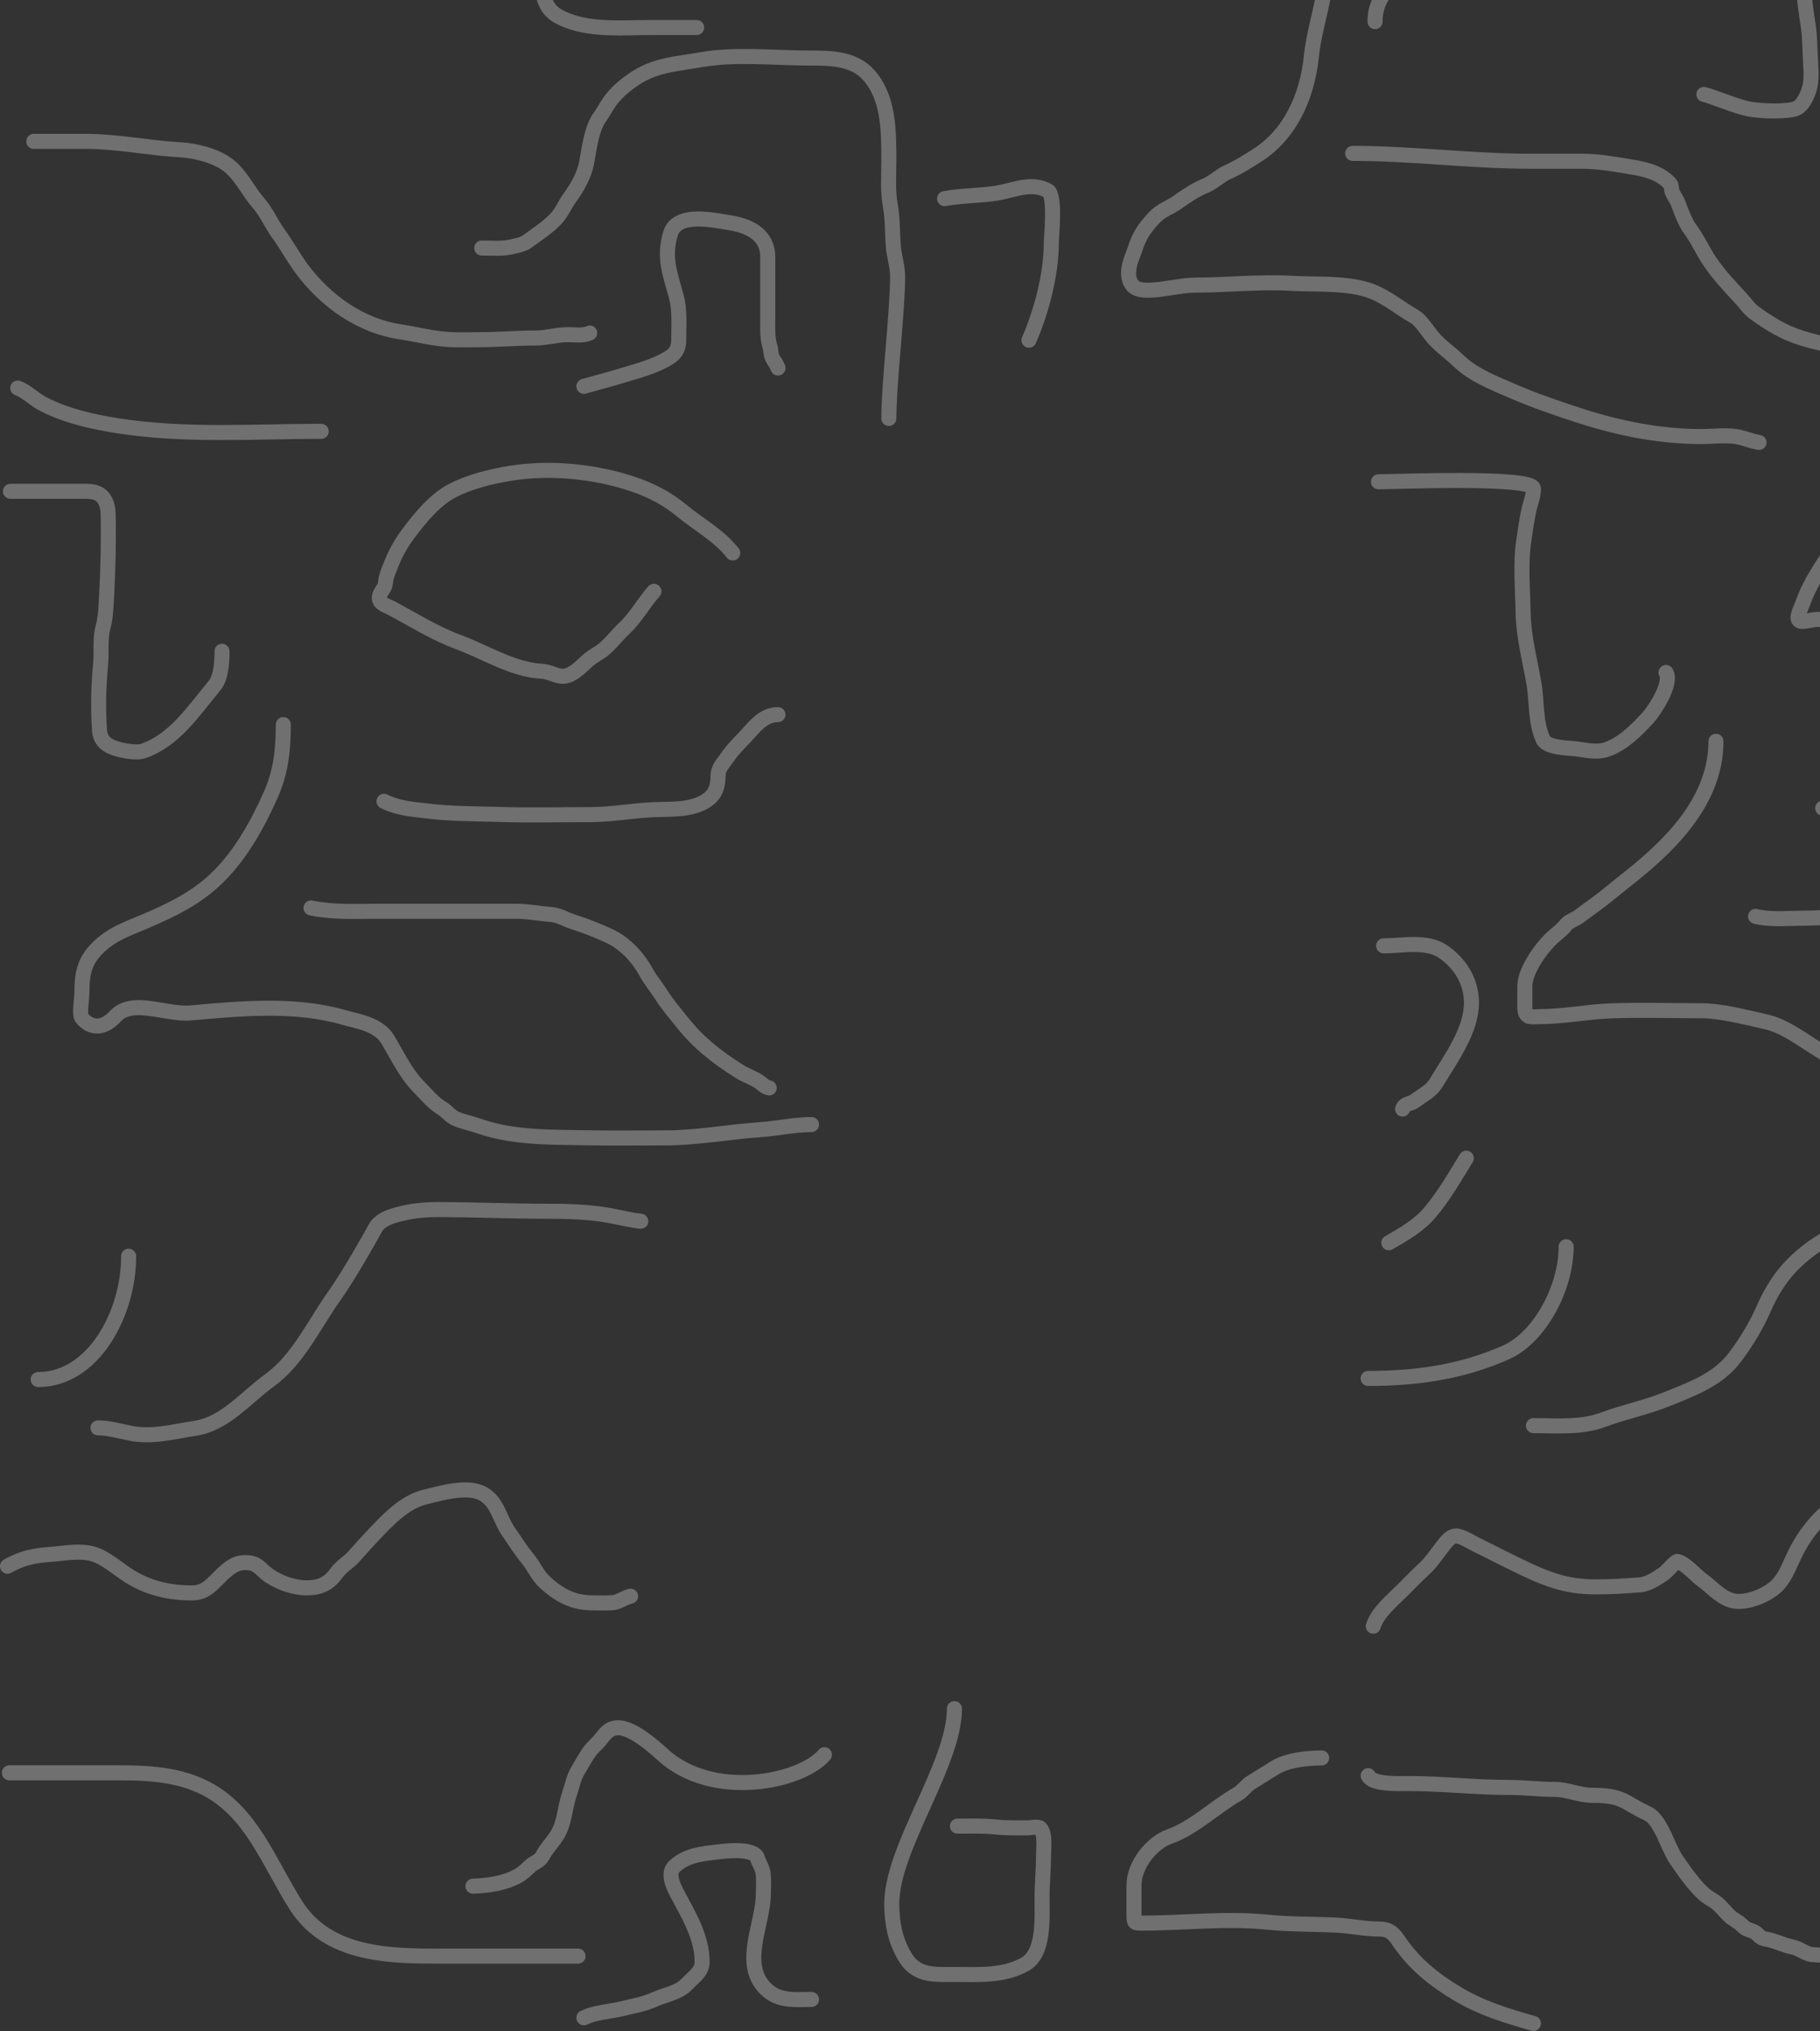 <svg width="968" height="1080" viewBox="0 0 968 1080" fill="none" xmlns="http://www.w3.org/2000/svg">
<rect x="0" y="0" width="968" height="1080" fill="#333333" stroke="none"/>
<g opacity="0.3">
<path d="M17.97 75.169C27.153 75.169 36.337 75.169 45.52 75.169C62.506 75.169 79.032 78.711 95.879 79.649C103.931 80.097 114.933 82.766 121.576 88.017C128.487 93.48 131.671 101.315 137.442 107.905C141.745 112.817 144.284 119.06 148.178 124.395C152.434 130.226 155.91 136.682 160.164 142.51C173.18 160.343 192.265 173.341 212.592 176.378C220.848 177.611 228.809 179.726 237.168 180.414C243.23 180.913 249.374 180.611 255.449 180.611C265.17 180.611 274.85 179.725 284.595 179.725C290.29 179.725 295.695 178.124 301.238 177.953C305.329 177.827 309.82 178.818 313.655 177.067" stroke="white" stroke-width="8" stroke-linecap="round"/>
<path d="M256.225 131.878C261.181 131.878 266.425 132.387 271.315 131.385C273.385 130.961 278.113 130.053 279.938 128.727C285.251 124.867 290.279 121.675 295.028 117.011C298.753 113.354 300.178 109.037 303.22 104.902C307.004 99.759 310.844 92.997 312.059 86.294C313.435 78.699 314.619 68.396 319.001 62.322C321.42 58.968 323.117 55.225 325.899 51.935C329.085 48.167 332.268 45.546 336.16 42.779C348.004 34.36 359.353 34.131 372.895 31.752C391.429 28.497 411.61 30.866 430.411 30.866C440.838 30.866 453.785 30.751 461.885 39.727C472.662 51.669 472.75 69.15 472.75 85.113C472.75 93.059 472.088 101.438 473.526 109.234C474.836 116.339 474.547 123.676 475.121 130.893C475.549 136.269 477.406 141.477 477.406 146.891C477.406 166.106 472.75 203.285 472.75 222.5" stroke="white" stroke-width="8" stroke-linecap="round"/>
<path d="M413.768 195.674C413.007 193.414 411.592 192.026 410.664 189.964C409.841 188.139 410.136 186.214 409.543 184.352C408.052 179.672 408.335 175.148 408.335 170.175C408.335 159.017 408.335 147.859 408.335 136.702C408.335 123.859 396.973 119.784 387.812 118.39C380.411 117.263 360.235 112.466 356.683 124.051C352.677 137.118 356.538 145.827 359.788 158.016C361.67 165.078 360.995 173.667 360.995 181.005C360.995 185.118 359.411 187.88 356.166 189.964C348.567 194.844 339.454 197.058 331.116 199.612C324.258 201.713 317.341 203.482 310.55 205.421" stroke="white" stroke-width="8" stroke-linecap="round"/>
<path d="M389.71 294.027C382.249 284.526 371.567 278.959 362.547 271.482C354.68 264.96 346.251 260.657 336.936 257.502C316.367 250.534 292.369 248.225 271.229 251.693C261.096 253.355 250.056 256.045 240.746 260.8C231.579 265.482 223.506 275.237 217.076 283.838C213.945 288.025 210.599 293.622 208.625 298.655C207.413 301.744 205.209 306.42 205.004 309.78C204.831 312.597 203.003 313.785 202.072 316.179C200.304 320.72 205.531 321.917 208.065 323.267C220.017 329.636 231.159 336.726 243.764 341.383C258.286 346.747 272.719 356.129 288.302 356.938C291.915 357.125 295.791 359.446 299.081 359.596C303.814 359.812 308.774 354.791 312.145 351.621C315.252 348.7 319.094 347.229 322.191 344.336C325.694 341.064 328.72 337.186 332.237 333.9C338.063 328.457 342.409 320.564 347.802 314.407" stroke="white" stroke-width="8" stroke-linecap="round"/>
<path d="M170.856 229.345C134.522 229.345 98.295 232.051 62.077 226.293C48.92 224.201 35.453 221.173 23.23 214.971C18.555 212.599 14.216 208.128 9.433 206.307" stroke="white" stroke-width="8" stroke-linecap="round"/>
<path d="M5.553 261.243C19.134 261.243 32.715 261.243 46.297 261.243C53.598 261.243 57.403 265.132 57.55 274.042C57.782 288.109 57.498 302.167 56.731 316.179C56.426 321.735 56.278 328.095 54.834 333.408C53.038 340.013 54.164 346.635 53.497 353.394C52.389 364.623 52.142 377.111 52.937 388.443C53.256 393.006 55.848 395.691 59.447 397.205C63.517 398.917 72.289 400.71 76.348 399.272C92.895 393.409 102.653 378.335 114.117 364.519C117.669 360.239 118.084 351.896 118.084 346.305" stroke="white" stroke-width="8" stroke-linecap="round"/>
<path d="M165.424 482.759C176.915 485.2 188.625 484.531 200.261 484.531C218.125 484.531 235.989 484.531 253.853 484.531C260.737 484.531 267.622 484.531 274.506 484.531C280.84 484.531 286.779 485.761 293.045 486.254C297.634 486.615 300.357 488.732 304.514 490.044C310.973 492.084 318.272 494.889 324.476 497.871C332.451 501.705 339.187 508.823 343.749 517.119C346.018 521.244 349.115 524.872 351.639 528.834C355.086 534.246 358.668 538.304 362.547 543.208C371.724 554.808 381.477 562.249 393.418 569.79C396.816 571.936 400.724 573.004 404.024 575.402C405.954 576.804 406.834 578.02 409.112 578.454" stroke="white" stroke-width="8" stroke-linecap="round"/>
<path d="M204.228 426.051C211.67 429.776 218.662 430.174 226.734 431.17C240.057 432.815 254.172 432.677 267.564 433.09C282.964 433.565 298.422 433.139 313.827 433.139C325.001 433.139 335.924 431.084 347.069 430.53C356.374 430.069 368.181 431.158 376.43 425.165C380.828 421.97 381.832 417.948 381.949 412.071C382.023 408.338 384.724 405.81 386.605 403.013C390.216 397.647 394.849 393.602 399.023 388.836C403.33 383.918 407.645 379.976 413.768 379.976" stroke="white" stroke-width="8" stroke-linecap="round"/>
<path d="M150.679 385.292C150.679 398.809 149.404 410.425 144.039 422.507C137.033 438.281 128.287 453.959 116.531 465.727C104.952 477.317 92.041 483.467 77.727 489.651C68.298 493.724 59.711 496.314 51.944 504.025C45.073 510.847 43.58 517.472 43.58 527.062C43.58 531.788 42 539 43.58 541.239C45.16 543.479 52.187 550.207 61.344 540.353C70.5 530.5 88.141 539.78 101.527 538.581C127.847 536.224 156.655 533.494 182.584 540.895C190.475 543.147 201.299 544.552 206.211 552.709C211.679 561.789 215.732 570.866 223.285 578.454C227.01 582.197 230.438 586.505 234.883 589.136C237.685 590.795 239.539 593.63 242.601 594.895C246.615 596.554 250.967 597.408 255.061 598.833C273.665 605.314 294.471 604.587 313.741 604.987C327.042 605.263 340.363 605.036 353.666 605.036C370.647 605.036 387.017 601.887 403.852 600.704C413.019 600.06 422.52 597.947 431.618 597.947" stroke="white" stroke-width="8" stroke-linecap="round"/>
<path d="M20.298 733.515C49.617 733.515 68.415 698.569 68.415 667.947" stroke="white" stroke-width="8" stroke-linecap="round"/>
<path d="M340.818 649.339C335.273 648.764 329.369 647.219 323.83 646.238C312.937 644.308 301.731 644.023 290.717 644.023C272.221 644.023 253.753 643.253 235.271 643.137C226.145 643.079 218.844 643.632 210.092 646.189C206.261 647.308 201.643 649.161 199.572 653.08C197.5 657 185.579 678.131 177.842 689.015C166.791 704.561 158.533 722.966 143.263 734.008C130.547 743.202 119.707 756.993 103.942 759.408C92.443 761.169 81.012 764.379 69.363 762.066C63.785 760.959 57.759 759.211 52.117 759.211" stroke="white" stroke-width="8" stroke-linecap="round"/>
<path d="M4 832.754C11.807 828.364 18.133 827.106 26.592 826.503C34.466 825.941 44.017 823.801 51.729 827.044C56.825 829.188 62.175 833.58 66.862 836.791C77.855 844.321 90.277 847.184 102.907 846.932C110.742 846.775 114.641 839.827 120.411 835.068C124.538 831.666 127.683 830.291 132.872 831.032C137.822 831.738 139.41 835.361 143.263 837.874C149.081 841.67 156.318 844.273 163.096 844.273C169.736 844.273 174.699 842.399 179.005 836.348C181.489 832.857 185.543 830.656 188.361 827.438C191.658 823.674 194.975 820.04 198.407 816.412C206.409 807.953 215.166 798.583 226.216 795.934C234.582 793.928 249.122 789.515 257.26 794.457C264.926 799.113 265.565 807.525 270.625 814.689C273.944 819.387 276.785 824.144 280.456 828.521C283.784 832.49 285.879 837.665 289.682 841.172C297.502 848.383 305.051 852.248 315.034 852.248C318.539 852.248 322.102 852.456 325.597 852.199C329.071 851.943 332.012 849.474 335.385 848.704" stroke="white" stroke-width="8" stroke-linecap="round"/>
<path d="M5 942.626C19.429 942.626 49.156 942.626 63.585 942.626C81.085 942.626 99.407 943.743 114.979 954.145C135.583 967.91 144.106 992.355 157.663 1013.46C174.655 1039.92 207.931 1040.09 234.15 1040.09C258.582 1040.09 283.014 1040.09 307.446 1040.09" stroke="white" stroke-width="8" stroke-linecap="round"/>
<path d="M251.568 1002.88C259.486 1002.64 268.351 1001.44 275.627 997.366C278.063 996.001 279.856 994.175 281.922 992.246C283.934 990.367 287.106 989.587 288.475 986.93C290.399 983.196 293.578 979.917 295.977 976.297C300.42 969.594 300.224 961.677 302.789 954.146C304.288 949.746 305.012 945.429 307.36 941.445C313.284 931.393 313 931.5 318 926.5C323 921.5 326.005 908.734 352.5 933C378.995 957.266 426.061 947.625 438.5 933" stroke="white" stroke-width="8" stroke-linecap="round"/>
<path d="M310.55 1072.88C316.566 1069.89 324.309 1069.68 330.814 1068.05C336.977 1066.51 342.074 1065.84 348.146 1063.13C353.786 1060.61 361.105 1059.62 365.651 1054.66C368.414 1051.65 373.3 1048.48 373.412 1043.64C373.72 1030.27 365.94 1017.76 360.046 1006.62C358.071 1002.89 354.762 995.904 358.839 992.246C365.495 986.275 373.461 985.693 381.518 984.715C384.876 984.307 401.423 982.123 402.946 988.21C403.51 990.463 405.402 992.879 405.835 995.79C406.367 999.372 406.007 1003.28 406.007 1006.92C406.007 1022.2 394.867 1042.21 405.576 1055.6C412.696 1064.5 421.963 1063.13 431.618 1063.13" stroke="white" stroke-width="8" stroke-linecap="round"/>
<path d="M507.63 908.5C507.63 938.423 473.886 982.918 474.302 1012.82C474.444 1023.07 476.107 1031.18 480.855 1039.7C487.086 1050.88 496.741 1049.84 507.63 1049.84C520.218 1049.84 533.752 1050.9 545.27 1044.33C555.484 1038.5 554.238 1020.29 554.238 1009.03C554.238 1001.62 555.014 994.295 555.014 986.93C555.014 983.258 556.087 974.938 553.289 972.063C552.266 971.013 548.038 971.867 546.865 971.867C541.069 971.867 535.267 972.034 529.489 971.424C522.761 970.712 515.978 970.981 509.225 970.981" stroke="white" stroke-width="8" stroke-linecap="round"/>
<path d="M502.397 105.603C511.657 103.928 520.858 104.156 530.074 102.699C539.019 101.285 548.5 96.5 557.343 101.421C561.5 103.734 559.175 125.818 559.175 128.837C559.175 146.012 553.804 165.964 547.27 180.883" stroke="white" stroke-width="8" stroke-linecap="round"/>
<path d="M286.276 -23C286.442 -19.785 288.028 -16.866 288.108 -13.59C288.197 -9.945 288.024 -6.671 288.82 -3.135C290.738 5.379 294.983 8.262 301.844 10.922C315.371 16.167 331.757 14.64 346.005 14.64C354.179 14.64 362.353 14.64 370.527 14.64" stroke="white" stroke-width="8" stroke-linecap="round"/>
<path d="M705.698 -18.818C705.698 -2.198 699.189 13.469 697.507 29.8C695.245 51.749 686.057 71.477 668.66 82.601C663.555 85.865 658.497 89.05 653.041 91.488C648.707 93.424 645.316 97.026 640.983 98.807C635.432 101.088 631.162 104.099 626.128 107.636C622.342 110.295 617.398 111.933 614.121 115.477C608.923 121.1 606.081 124.822 603.59 132.787C602.604 135.937 597.5 145.5 602.216 151.607C606.932 157.714 624.534 151.607 635.692 151.607C652.476 151.607 669.557 149.666 686.263 150.62C699.074 151.351 712.561 150.346 725.132 153.466C735.388 156.011 743.37 163.209 752.351 168.336C755.772 170.289 759.647 176.608 762.424 179.779C766.443 184.368 771.443 187.668 775.754 191.861C783.57 199.463 795.043 203.856 804.499 207.951C816.441 213.123 828.536 217.234 840.824 221.194C861.647 227.905 883.19 232.115 904.928 232.115C910.984 232.115 917.621 231.189 923.65 232.173C927.58 232.814 931.547 234.597 935.555 235.251" stroke="white" stroke-width="8" stroke-linecap="round"/>
<path d="M958.449 -23C958.449 -11.189 959.773 1.476 961.654 13.072C962.681 19.403 962.559 26.494 962.977 32.937C963.263 37.352 963.588 43.07 962.315 47.284C961.485 50.032 959.403 55.515 955.701 57.508C952 59.5 936 59.5 928.279 57.508C920.559 55.515 913.689 52.312 906.25 50.189" stroke="white" stroke-width="8" stroke-linecap="round"/>
<path d="M731.339 11.503C731.339 4.231 733.787 -0.455 737.749 -6.271C741.244 -11.401 749.254 -15.812 751.486 -20.909" stroke="white" stroke-width="8" stroke-linecap="round"/>
<path d="M733.17 256.163C742.433 256.163 815.589 253.14 815.589 259.822C815.589 263.877 814.161 266.99 813.249 270.858C811.994 276.177 811.433 281.457 810.552 286.89C808.566 299.133 809.892 313.282 810.094 325.75C810.298 338.287 813.654 350.834 815.792 363.041C817.627 373.512 816.359 383.271 820.676 393.13C822.733 397.826 834.872 397.682 838.788 398.241C843.653 398.936 849.064 400.152 853.898 398.706C862.49 396.137 870.343 388.361 876.538 381.571C879.793 378.003 889.54 363.467 886.103 357.581" stroke="white" stroke-width="8" stroke-linecap="round"/>
<path d="M735.918 502.913C745.85 502.913 758.902 499.995 767.614 506.049C776.285 512.075 782.622 521.356 782.622 533.234C782.622 548.092 771.368 563.187 764.307 575.056C761.067 580.501 756.957 581.986 752.402 585.453C750.183 587.142 746.902 586.575 745.991 589.693" stroke="white" stroke-width="8" stroke-linecap="round"/>
<path d="M738.665 660.791C746.237 656.468 754.644 651.718 760.593 644.643C767.983 635.853 773.75 625.822 779.875 615.832" stroke="white" stroke-width="8" stroke-linecap="round"/>
<path d="M832.989 662.882C832.989 684.69 819.043 711.07 800.937 719.11C777.251 729.626 753.086 732.934 727.676 732.934" stroke="white" stroke-width="8" stroke-linecap="round"/>
<path d="M702.95 934.726C695.44 934.726 684.526 935.781 677.818 940.07C673.725 942.686 669.581 945.146 665.455 947.737C662.692 949.472 660.913 952.392 658.078 954.01C645.986 960.913 634.922 971.975 621.905 976.548C612.974 979.685 603.132 991.298 603.132 1002.34C603.132 1007.68 603.132 1013.03 603.132 1018.37C603.132 1022.48 603.437 1022.55 606.998 1022.55C629.235 1022.55 651.736 1019.79 674.053 1022.03C685.812 1023.21 697.92 1023.05 709.717 1023.54C717.697 1023.87 725.745 1025.69 733.679 1025.69C738.175 1025.69 740.656 1027.25 743.448 1031.38C752.26 1044.42 762.452 1052.49 775.296 1060.19C788.198 1067.93 801.691 1071.91 815.59 1075.88" stroke="white" stroke-width="8" stroke-linecap="round"/>
<path d="M719.434 81.555C751.146 81.555 782.393 85.737 814.114 85.737C823.22 85.737 832.327 85.737 841.434 85.737C850.339 85.737 858.147 87.239 866.872 88.642C874.593 89.883 882.896 91.602 888.342 97.819C889.148 98.74 888.835 100.5 889.257 101.653C890.162 104.121 891.823 106.003 892.717 108.507C894.161 112.554 896.446 118.509 898.924 121.809C902.86 127.052 905.667 133.565 909.404 139.061C914.299 146.259 920.272 152.614 926.092 158.81C928.464 161.336 930.241 164.262 933.011 166.245C941.528 172.343 948.552 176.74 958.499 179.837C969.236 183.18 979.984 184.749 991.009 186.11C998.029 186.977 1004.92 187.156 1011.97 187.156C1016.83 187.156 1021.42 187.889 1026.22 188.782C1027.16 188.958 1030.05 189.344 1028.05 188.201" stroke="white" stroke-width="8" stroke-linecap="round"/>
<path d="M1017.06 256.162C1001.76 256.661 986.986 273.81 978.392 286.948C971.258 297.854 963.5 307.734 958.958 320.464C957.752 323.842 953.842 330.6 958.652 330.397C962.068 330.252 965.104 329.044 968.624 329.409C977.281 330.308 984.376 334.996 992.332 338.529C1002.18 342.899 1013.6 351.308 1024.38 351.308" stroke="white" stroke-width="8" stroke-linecap="round"/>
<path d="M912.661 394.175C912.661 427.615 885.328 452.006 863.616 468.99C858.63 472.891 853.925 477.022 848.761 480.724C845.813 482.837 842.855 485.025 839.959 487.229C838.044 488.687 834.406 489.795 832.989 491.644C830.941 494.316 827.893 496.508 825.459 498.73C820.18 503.553 811.011 515.836 811.011 524.405C811.011 528.2 811.011 531.995 811.011 535.789C811.011 541.805 814.721 540.553 818.846 540.553C831.7 540.553 844.284 537.918 857.104 537.474C872.815 536.93 888.597 537.416 904.317 537.416C915.567 537.416 927.647 540.748 938.709 543.166C949.099 545.438 957.619 552.237 966.793 557.862C978.385 564.97 986.99 573.34 996.911 582.897C1001.26 587.083 1005.4 591.534 1009.73 595.734C1016.05 601.862 1025.08 603.942 1032.63 607.468" stroke="white" stroke-width="8" stroke-linecap="round"/>
<path d="M933.723 487.229C940.983 489.072 948.717 488.331 956.108 488.275C968.755 488.179 981.438 487.264 994.061 486.416C1005.87 485.623 1017.02 484.093 1028.96 484.093" stroke="white" stroke-width="8" stroke-linecap="round"/>
<path d="M969.438 429.724C994.772 431.101 1020.09 430.77 1045.45 430.77" stroke="white" stroke-width="8" stroke-linecap="round"/>
<path d="M815.59 758.027C827.86 758.027 840.898 759.278 852.628 754.891C863.776 750.721 875.401 748.451 886.46 743.97C899.517 738.681 913.836 733.673 922.938 721.433C928.934 713.371 934.204 704.787 938.303 695.294C941.896 686.972 947.414 678.356 953.565 672.234C976.88 649.027 1004.22 647.201 1033.54 643.017" stroke="white" stroke-width="8" stroke-linecap="round"/>
<path d="M1017.97 797.758C1001.52 793.804 980.785 793.624 967.606 807.633C962.526 813.033 958.296 818.953 954.887 825.872C952.141 831.447 950.078 837.52 946.035 842.136C940.819 848.091 928.089 853.359 920.495 850.849C914.613 848.905 910.283 843.718 905.283 840.103C901.698 837.511 896.303 831.099 892.106 830.228C891.225 830.045 886.458 835.658 884.984 836.676C881.37 839.17 876.652 842.309 872.367 842.659C864.4 843.308 856.558 843.762 848.557 843.762C832.559 843.762 821.703 839.382 806.737 832.029C780.253 819.019 809.227 833.167 784.758 821.109C782.85 820.168 777.332 816.694 774.431 816.694C772.137 816.694 770.312 818.523 768.834 820.296C765.43 824.377 761.699 830.233 757.947 833.713C753.884 837.483 749.928 841.557 745.991 845.505C741.061 850.449 732.575 857.301 730.423 864.673" stroke="white" stroke-width="8" stroke-linecap="round"/>
<path d="M1017.97 1043.46C1003.5 1043.46 989.408 1042.73 975.187 1040.33C971.386 1039.68 967.748 1039.52 963.943 1039.28C960.532 1039.07 957.222 1036.05 953.667 1035.33C948.422 1034.27 943.516 1031.6 938.353 1030.86C935.959 1030.52 934.715 1027.77 932.604 1026.97C929.887 1025.93 928.706 1025.96 926.397 1023.6C924.576 1021.74 922.014 1020.73 920.038 1018.89C916.849 1015.93 914.307 1012.08 910.473 1010.06C903.521 1006.4 896.279 995.58 891.598 988.862C887.038 982.317 883.381 967.497 876.233 964.233C872.485 962.521 868.655 960.256 865.041 958.192C859.435 954.992 853.3 954.591 846.725 954.591C840.073 954.591 833.696 951.454 826.986 951.454C818.861 951.454 810.918 950.409 802.769 950.409C784.869 950.409 767.009 948.318 749.044 948.318C744.917 948.318 729.859 949.121 727.676 944.135" stroke="white" stroke-width="8" stroke-linecap="round"/>
</g>
</svg>
